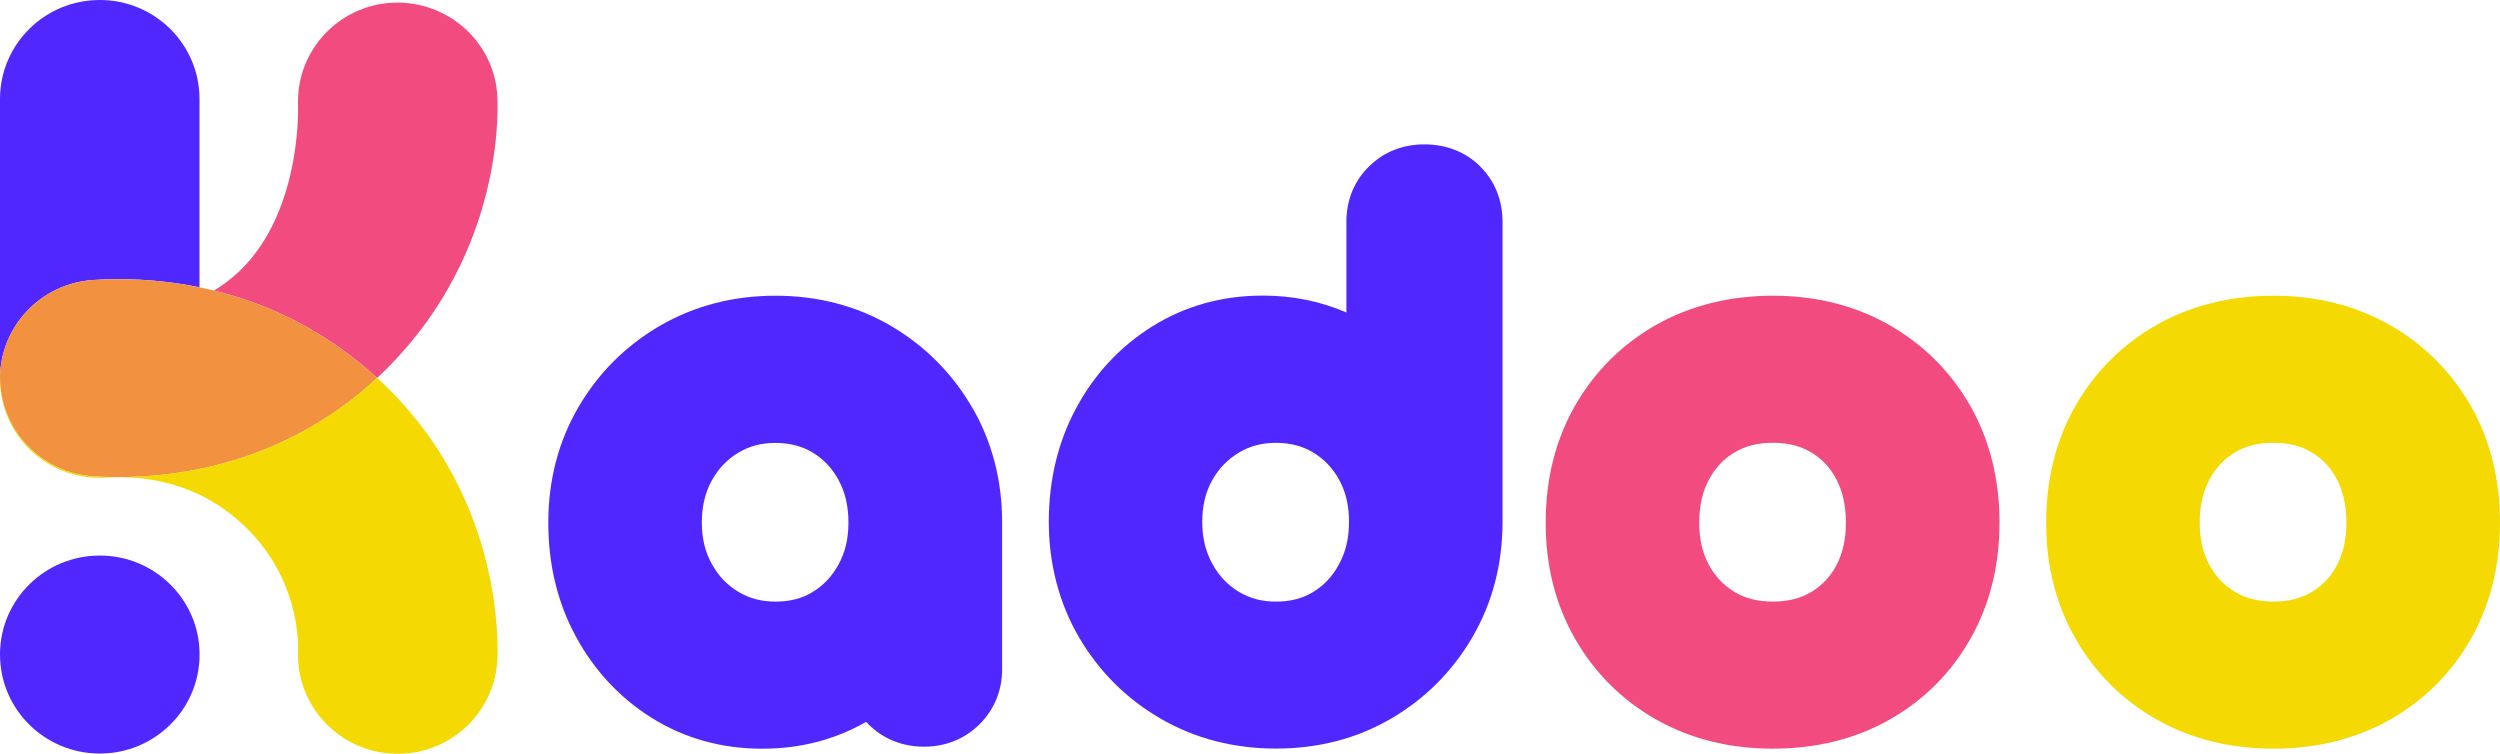 <svg width="199" height="60" viewBox="0 0 199 60" fill="none" xmlns="http://www.w3.org/2000/svg">
<g clip-path="url(#clip0_38_142)">
<path d="M77.363 32.405C75.778 29.688 73.602 27.512 70.904 25.933C68.183 24.343 65.097 23.539 61.729 23.539C58.362 23.539 55.276 24.343 52.538 25.927C49.818 27.506 47.631 29.688 46.045 32.405C44.455 35.133 43.645 38.224 43.645 41.594C43.645 44.964 44.382 47.971 45.832 50.655C47.299 53.366 49.334 55.553 51.886 57.149C54.489 58.773 57.446 59.598 60.678 59.598C63.697 59.598 66.474 58.879 68.942 57.461C69.004 57.528 69.065 57.59 69.127 57.651C70.302 58.823 71.831 59.437 73.551 59.437C75.272 59.437 76.795 58.817 77.97 57.651C79.145 56.485 79.769 54.968 79.769 53.266V41.588C79.769 38.218 78.959 35.127 77.368 32.399L77.363 32.405ZM64.686 47.123C63.837 47.642 62.871 47.887 61.729 47.887C60.588 47.887 59.65 47.631 58.778 47.112C57.884 46.576 57.193 45.851 56.664 44.902C56.125 43.937 55.866 42.855 55.866 41.594C55.866 40.333 56.125 39.2 56.664 38.235C57.193 37.287 57.884 36.567 58.778 36.031C59.65 35.507 60.616 35.256 61.729 35.256C62.843 35.256 63.837 35.507 64.686 36.02C65.563 36.556 66.238 37.27 66.749 38.207C67.278 39.184 67.536 40.288 67.536 41.594C67.536 42.899 67.278 43.954 66.749 44.93C66.238 45.873 65.563 46.587 64.686 47.123Z" fill="#5127FF"/>
<path d="M117.832 13.251C116.674 12.101 115.133 11.493 113.391 11.493C111.648 11.493 110.186 12.085 109.017 13.206C107.814 14.361 107.173 15.901 107.173 17.659V24.873C105.11 23.98 102.879 23.528 100.518 23.528C97.285 23.528 94.328 24.354 91.726 25.977C89.173 27.573 87.133 29.755 85.671 32.472C84.221 35.155 83.484 38.207 83.484 41.532C83.484 44.858 84.294 47.993 85.885 50.722C87.476 53.444 89.657 55.62 92.378 57.199C95.11 58.784 98.201 59.587 101.569 59.587C104.936 59.587 108.028 58.784 110.743 57.194C113.441 55.615 115.617 53.439 117.202 50.722C118.793 47.993 119.602 44.902 119.602 41.532V17.67C119.602 15.934 118.99 14.411 117.826 13.257L117.832 13.251ZM106.583 44.919C106.072 45.873 105.397 46.593 104.526 47.123C103.677 47.642 102.71 47.887 101.569 47.887C100.428 47.887 99.489 47.631 98.618 47.112C97.729 46.576 97.038 45.851 96.509 44.891C95.964 43.904 95.7 42.81 95.7 41.544C95.7 40.277 95.959 39.172 96.493 38.224C97.021 37.287 97.712 36.572 98.618 36.026C99.489 35.501 100.456 35.25 101.569 35.25C102.682 35.25 103.677 35.501 104.526 36.014C105.408 36.55 106.088 37.264 106.6 38.196C107.123 39.15 107.381 40.244 107.381 41.544C107.381 42.844 107.123 43.926 106.583 44.919Z" fill="#5127FF"/>
<path d="M156.828 32.299C155.271 29.576 153.095 27.411 150.369 25.86C147.659 24.32 144.545 23.539 141.127 23.539C137.709 23.539 134.544 24.32 131.829 25.86C129.103 27.411 126.933 29.576 125.37 32.299C123.824 35.005 123.037 38.129 123.037 41.594C123.037 45.059 123.824 48.133 125.37 50.833C126.927 53.562 129.103 55.726 131.829 57.272C134.539 58.812 137.664 59.593 141.127 59.593C144.59 59.593 147.71 58.812 150.425 57.272C153.157 55.721 155.327 53.545 156.867 50.811C158.391 48.111 159.161 45.008 159.161 41.588C159.161 38.168 158.374 34.999 156.828 32.293V32.299ZM146.169 45.02C145.68 45.923 145.023 46.615 144.168 47.129C143.314 47.636 142.319 47.887 141.127 47.887C139.935 47.887 138.946 47.642 138.086 47.129C137.22 46.61 136.551 45.912 136.04 44.992C135.517 44.043 135.258 42.933 135.258 41.594C135.258 40.255 135.517 39.128 136.045 38.151C136.551 37.22 137.22 36.517 138.08 36.003C138.935 35.496 139.93 35.245 141.121 35.245C142.313 35.245 143.303 35.49 144.163 36.003C145.017 36.511 145.669 37.203 146.158 38.123C146.681 39.105 146.934 40.238 146.934 41.594C146.934 42.95 146.681 44.06 146.164 45.02H146.169Z" fill="#F14B80"/>
<path d="M196.667 32.299C195.11 29.576 192.934 27.411 190.208 25.86C187.498 24.32 184.384 23.539 180.966 23.539C177.549 23.539 174.384 24.32 171.668 25.86C168.942 27.411 166.772 29.576 165.209 32.299C163.663 35.005 162.876 38.129 162.876 41.594C162.876 45.059 163.663 48.133 165.209 50.833C166.767 53.562 168.942 55.726 171.668 57.272C174.378 58.812 177.504 59.593 180.966 59.593C184.429 59.593 187.549 58.812 190.264 57.272C192.996 55.721 195.166 53.545 196.706 50.811C198.23 48.111 199 45.008 199 41.588C199 38.168 198.213 34.999 196.667 32.293V32.299ZM186.009 45.02C185.52 45.923 184.862 46.615 184.008 47.129C183.153 47.636 182.158 47.887 180.966 47.887C179.775 47.887 178.785 47.642 177.925 47.129C177.059 46.61 176.39 45.912 175.879 44.992C175.356 44.043 175.098 42.933 175.098 41.594C175.098 40.255 175.356 39.128 175.885 38.151C176.39 37.22 177.059 36.517 177.92 36.003C178.774 35.496 179.769 35.245 180.961 35.245C182.152 35.245 183.142 35.49 184.002 36.003C184.856 36.511 185.508 37.203 185.998 38.123C186.52 39.105 186.773 40.238 186.773 41.594C186.773 42.95 186.52 44.06 186.003 45.02H186.009Z" fill="#F4DA02"/>
<path d="M15.881 7.878V22.87C12.452 22.167 9.45 22.15 7.403 22.289C3.244 22.568 0.051 25.977 0 30.05V7.878C0 3.532 3.553 0 7.943 0C12.334 0 15.881 3.532 15.881 7.878Z" fill="#5127FF"/>
<path d="M30.024 30.084C29.159 29.297 28.22 28.533 27.197 27.796C23.779 25.341 20.254 23.919 17.039 23.126C17.32 22.953 17.595 22.769 17.876 22.568C23.998 18.166 23.734 8.737 23.728 8.402C23.548 4.051 26.961 0.385 31.334 0.212C35.719 0.061 39.418 3.42 39.592 7.761C39.66 9.357 39.873 20.883 30.024 30.084Z" fill="#F14B80"/>
<path d="M30.024 30.084C30.024 30.084 30.007 30.1 30.002 30.106C29.142 30.909 28.214 31.674 27.197 32.405C20.743 37.047 13.908 37.978 9.467 37.978C8.702 37.978 8.005 37.956 7.403 37.917C3.367 37.638 0.214 34.419 0.011 30.452C0 30.318 0 30.184 0 30.05C0.051 25.977 3.244 22.568 7.403 22.289C9.45 22.15 12.452 22.167 15.881 22.87C16.257 22.948 16.645 23.037 17.039 23.126C20.254 23.919 23.779 25.341 27.197 27.796C28.22 28.533 29.159 29.297 30.024 30.084Z" fill="#F29241"/>
<path d="M39.592 52.44C39.423 56.68 35.904 60 31.666 60C31.559 60 31.447 60 31.34 59.994C26.961 59.822 23.549 56.15 23.728 51.804C23.74 51.458 23.998 44.958 17.876 40.562C14.369 38.034 10.473 37.884 8.472 38.017C4.081 38.313 0.309 35.027 0.017 30.681C0.011 30.603 0.006 30.53 0.011 30.452C0.214 34.419 3.367 37.638 7.404 37.917C8.005 37.956 8.702 37.978 9.467 37.978C13.908 37.978 20.743 37.047 27.197 32.405C28.214 31.674 29.142 30.909 30.002 30.106C30.008 30.1 30.019 30.089 30.024 30.084C39.873 39.083 39.66 50.855 39.592 52.44Z" fill="#F4DA02"/>
<path d="M15.886 52.1C15.886 56.457 12.328 59.983 7.943 59.983C3.558 59.983 0 56.457 0 52.1C0 47.742 3.553 44.222 7.943 44.222C12.334 44.222 15.886 47.748 15.886 52.1Z" fill="#5127FF"/>
</g>
<defs>
<clipPath id="clip0_38_142">
<rect width="199" height="60" fill="white"/>
</clipPath>
</defs>
</svg>
